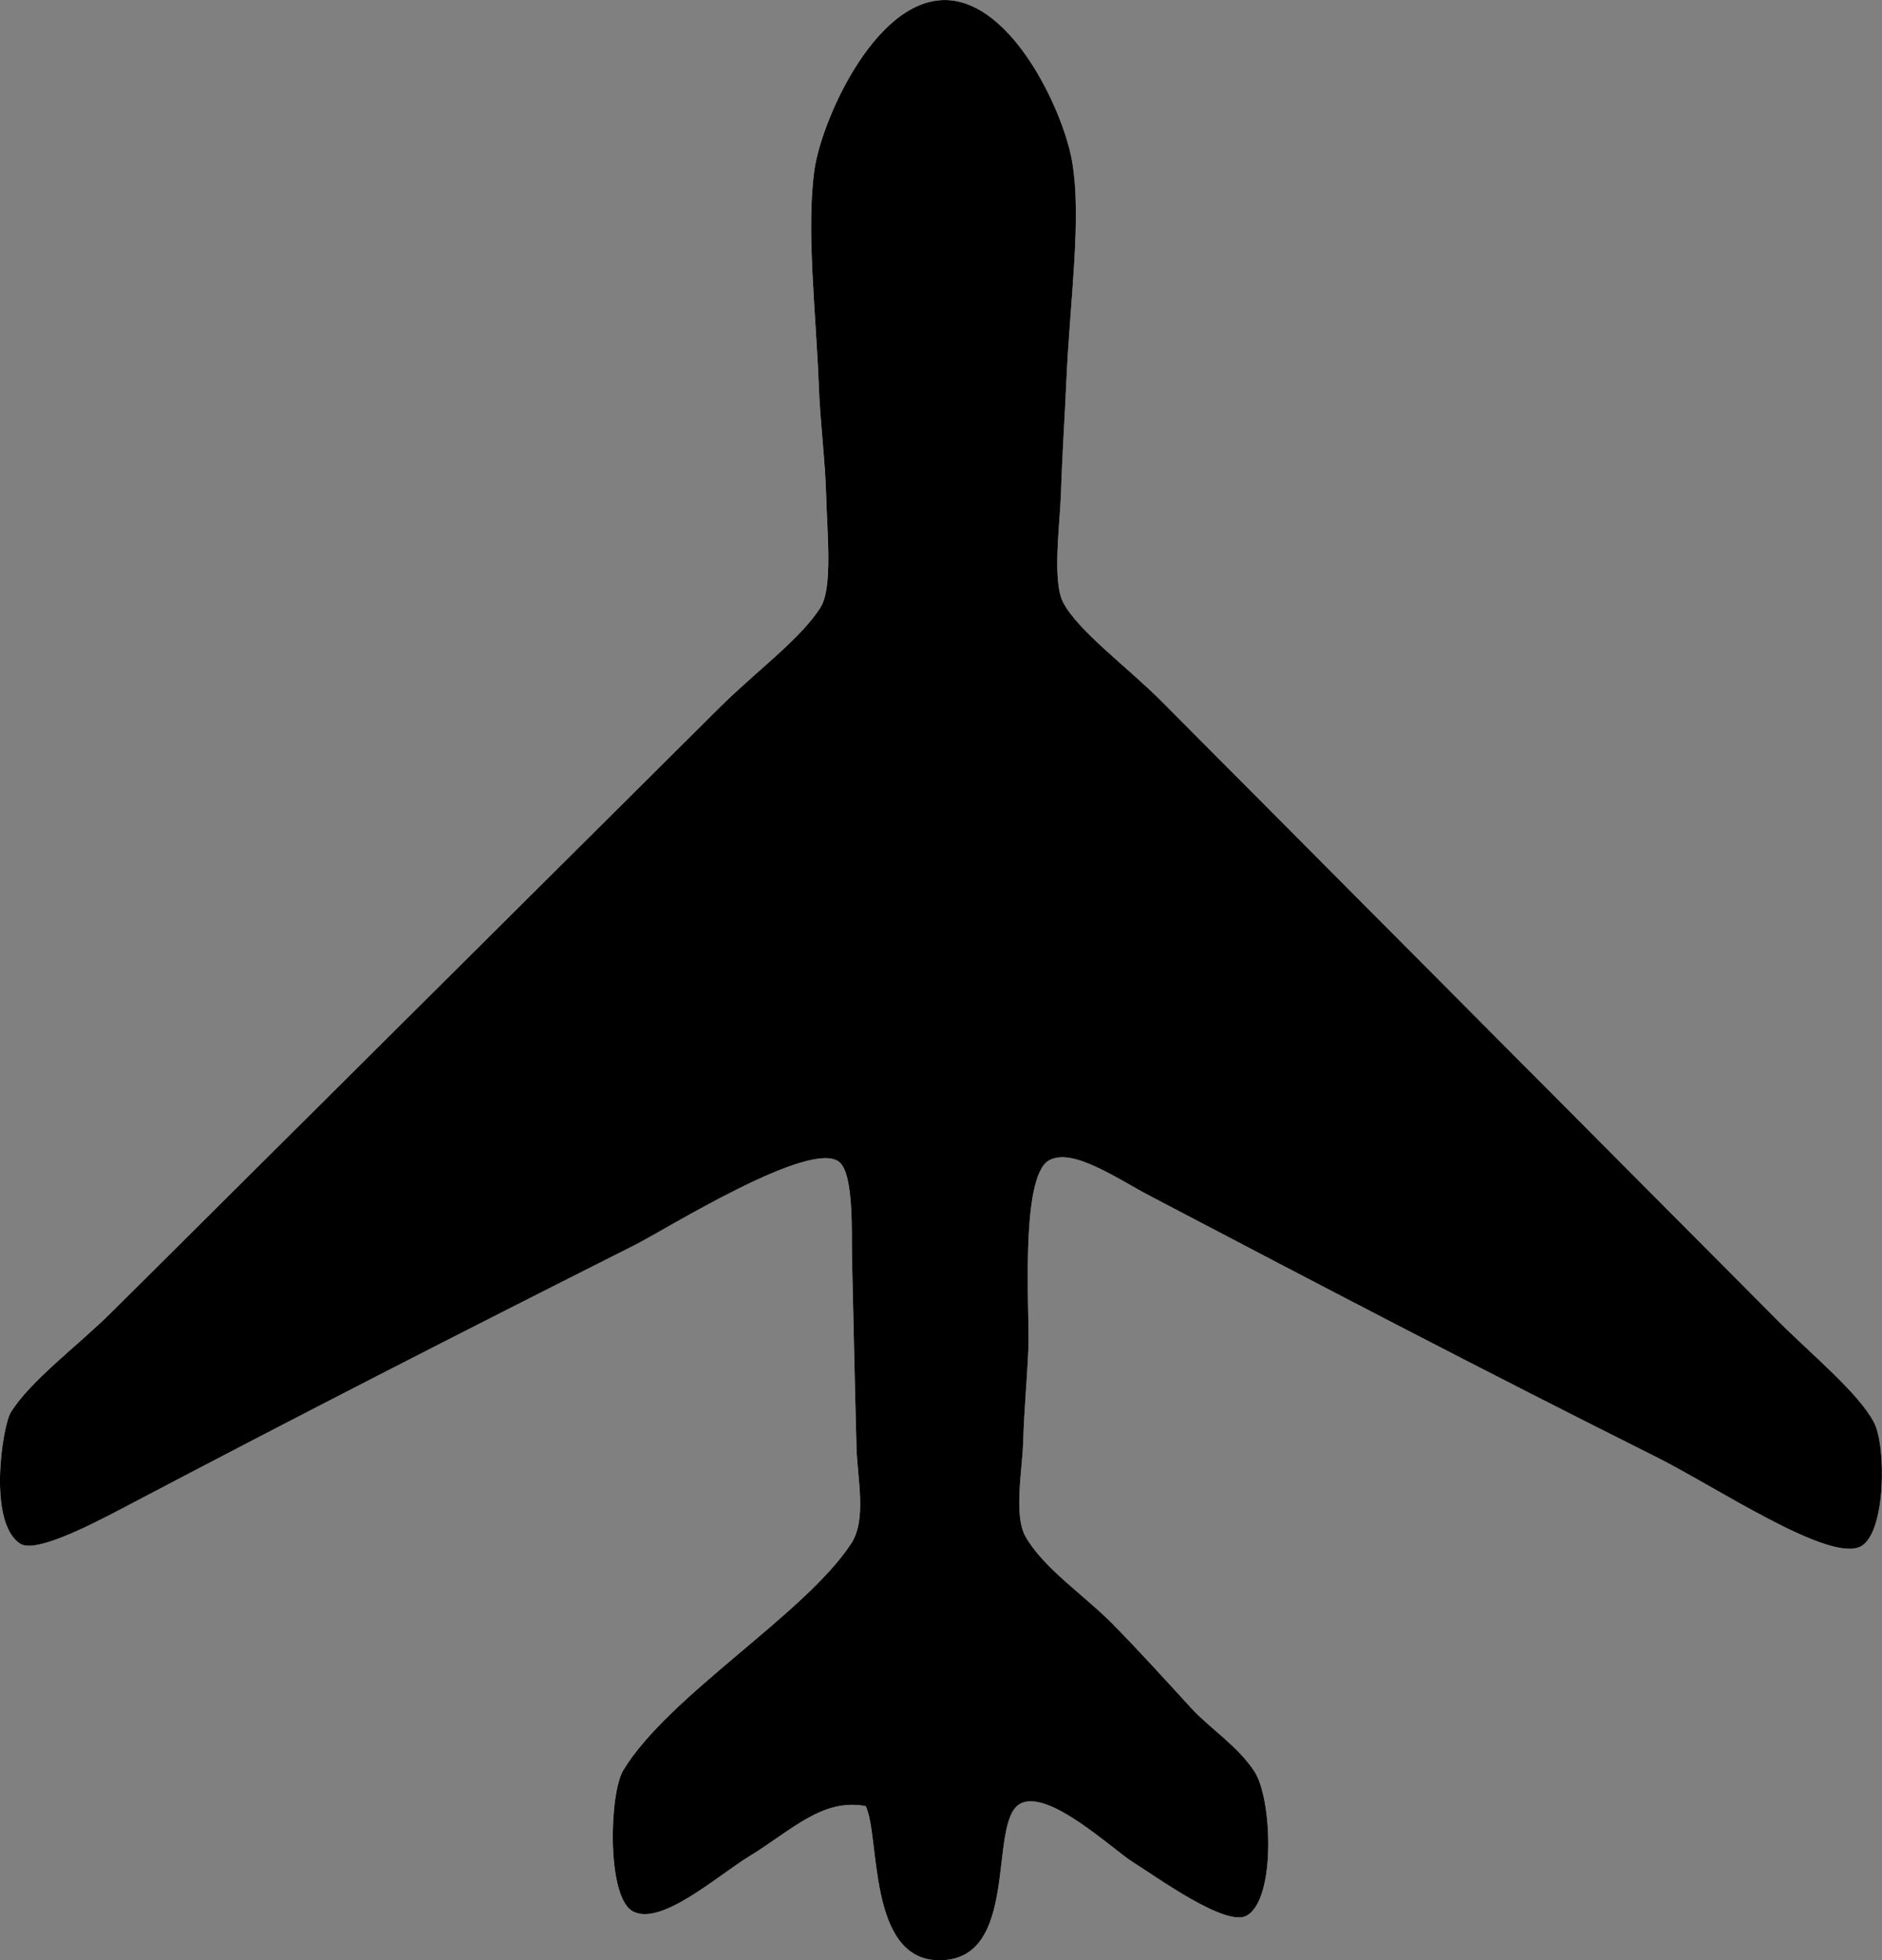 <?xml version="1.0" encoding="utf-8"?>
<!-- Generator: Adobe Illustrator 16.0.4, SVG Export Plug-In . SVG Version: 6.00 Build 0)  -->
<!DOCTYPE svg PUBLIC "-//W3C//DTD SVG 1.1//EN" "http://www.w3.org/Graphics/SVG/1.1/DTD/svg11.dtd">
<svg version="1.1" id="Ebene_1" xmlns="http://www.w3.org/2000/svg" xmlns:xlink="http://www.w3.org/1999/xlink" x="0px" y="0px"
	 width="89.025px" height="92.74px" viewBox="0 0 89.025 92.74" enable-background="new 0 0 89.025 92.74" xml:space="preserve">
<rect x="0" y="0" width="89.025" height="92.74" fill="#808080" stroke="none"/>
<g>
	<path fill="#FFFFFF" d="M44.393,92.74c3.896,0.052,2.315-6.495,3.84-7.392c1.321-0.779,4.418,2.166,5.369,2.76
		c1.115,0.691,4.374,3.07,5.367,2.521c1.39-0.771,1.208-5.519,0.376-6.81c-0.78-1.207-2.119-2.057-2.979-2.99
		c-1.212-1.318-2.555-2.809-3.811-4.073c-1.28-1.284-3.219-2.595-4.051-4.069c-0.562-0.994-0.149-3.148-0.108-4.42
		c0.058-1.769,0.184-2.908,0.251-4.537c0.065-1.547-0.425-8.066,0.979-8.836c1.119-0.612,3.218,0.869,4.771,1.684
		c8.386,4.4,15.604,8.176,23.976,12.365c2.831,1.418,8.188,5.031,9.662,4.207c1.181-0.664,1.191-4.742,0.611-5.851
		c-0.732-1.403-2.994-3.251-4.524-4.792c-9.712-9.763-19.652-19.754-29.186-29.337c-1.56-1.569-3.951-3.326-4.646-4.67
		c-0.529-1.021-0.155-3.661-0.105-5.136c0.065-2.018,0.188-3.733,0.252-5.255c0.168-3.895,0.747-7.81,0.268-10.51
		c-0.376-2.117-2.337-6.472-4.996-7.418c-3.824-1.359-6.834,5.324-7.188,7.864c-0.396,2.84,0.081,6.796,0.211,10.272
		c0.063,1.657,0.306,3.553,0.346,5.136c0.043,1.692,0.315,4.319-0.252,5.254c-0.902,1.481-3.067,3.052-4.791,4.766
		c-9.579,9.529-19.279,19.176-28.74,28.588c-1.587,1.578-3.88,3.271-4.79,4.764c-0.396,0.652-1.106,5.242,0.461,6.213
		c0.688,0.428,3.083-0.766,4.783-1.66c8.729-4.592,15.694-8.15,24.278-12.479c1.43-0.717,8.364-5.069,9.685-3.914
		c0.683,0.6,0.562,3.404,0.585,4.423c0.082,3.47,0.129,5.925,0.215,9.077c0.041,1.488,0.495,3.394-0.25,4.539
		c-2.183,3.344-8.617,7.164-10.778,10.719c-0.674,1.111-0.796,6.042,0.459,6.688c1.341,0.692,3.976-1.681,5.501-2.611
		c1.991-1.217,3.447-2.758,5.501-2.372C41.64,86.834,41.019,92.697,44.393,92.74z"/>
	<path d="M40.948,85.448c-2.055-0.385-3.511,1.156-5.501,2.371c-1.526,0.933-4.161,3.306-5.502,2.613
		c-1.256-0.646-1.134-5.578-0.459-6.688c2.161-3.556,8.596-7.375,10.778-10.72c0.745-1.146,0.291-3.051,0.25-4.537
		c-0.086-3.153-0.133-5.608-0.215-9.078c-0.023-1.018,0.098-3.823-0.585-4.422c-1.319-1.156-8.254,3.195-9.684,3.914
		c-8.583,4.326-15.549,7.886-24.279,12.478c-1.699,0.896-4.093,2.088-4.783,1.66c-1.567-0.972-0.856-5.562-0.461-6.213
		c0.91-1.492,3.203-3.185,4.79-4.763c9.461-9.412,19.161-19.062,28.74-28.589c1.723-1.714,3.888-3.285,4.791-4.766
		c0.567-0.935,0.295-3.562,0.252-5.254c-0.04-1.583-0.282-3.479-0.346-5.136c-0.13-3.476-0.606-7.433-0.211-10.272
		c0.354-2.541,3.364-9.224,7.188-7.864c2.659,0.946,4.62,5.302,4.996,7.418c0.479,2.7-0.1,6.615-0.268,10.51
		c-0.064,1.522-0.187,3.237-0.252,5.255c-0.05,1.475-0.424,4.115,0.105,5.136c0.695,1.344,3.087,3.101,4.646,4.67
		c9.532,9.583,19.474,19.575,29.186,29.337c1.531,1.541,3.792,3.388,4.524,4.792c0.58,1.107,0.568,5.188-0.611,5.852
		c-1.474,0.822-6.831-2.789-9.662-4.207c-8.371-4.19-15.59-7.965-23.976-12.366c-1.555-0.813-3.652-2.296-4.771-1.685
		c-1.404,0.771-0.914,7.291-0.979,8.838c-0.067,1.629-0.193,2.769-0.251,4.537c-0.041,1.271-0.452,3.424,0.108,4.418
		c0.832,1.477,2.771,2.785,4.051,4.07c1.256,1.266,2.6,2.755,3.811,4.073c0.858,0.935,2.197,1.782,2.979,2.991
		c0.832,1.289,1.014,6.039-0.376,6.809c-0.993,0.551-4.252-1.829-5.367-2.521c-0.951-0.592-4.048-3.537-5.369-2.76
		c-1.524,0.896,0.057,7.443-3.84,7.393C41.019,92.697,41.64,86.834,40.948,85.448z"/>
</g>
</svg>
